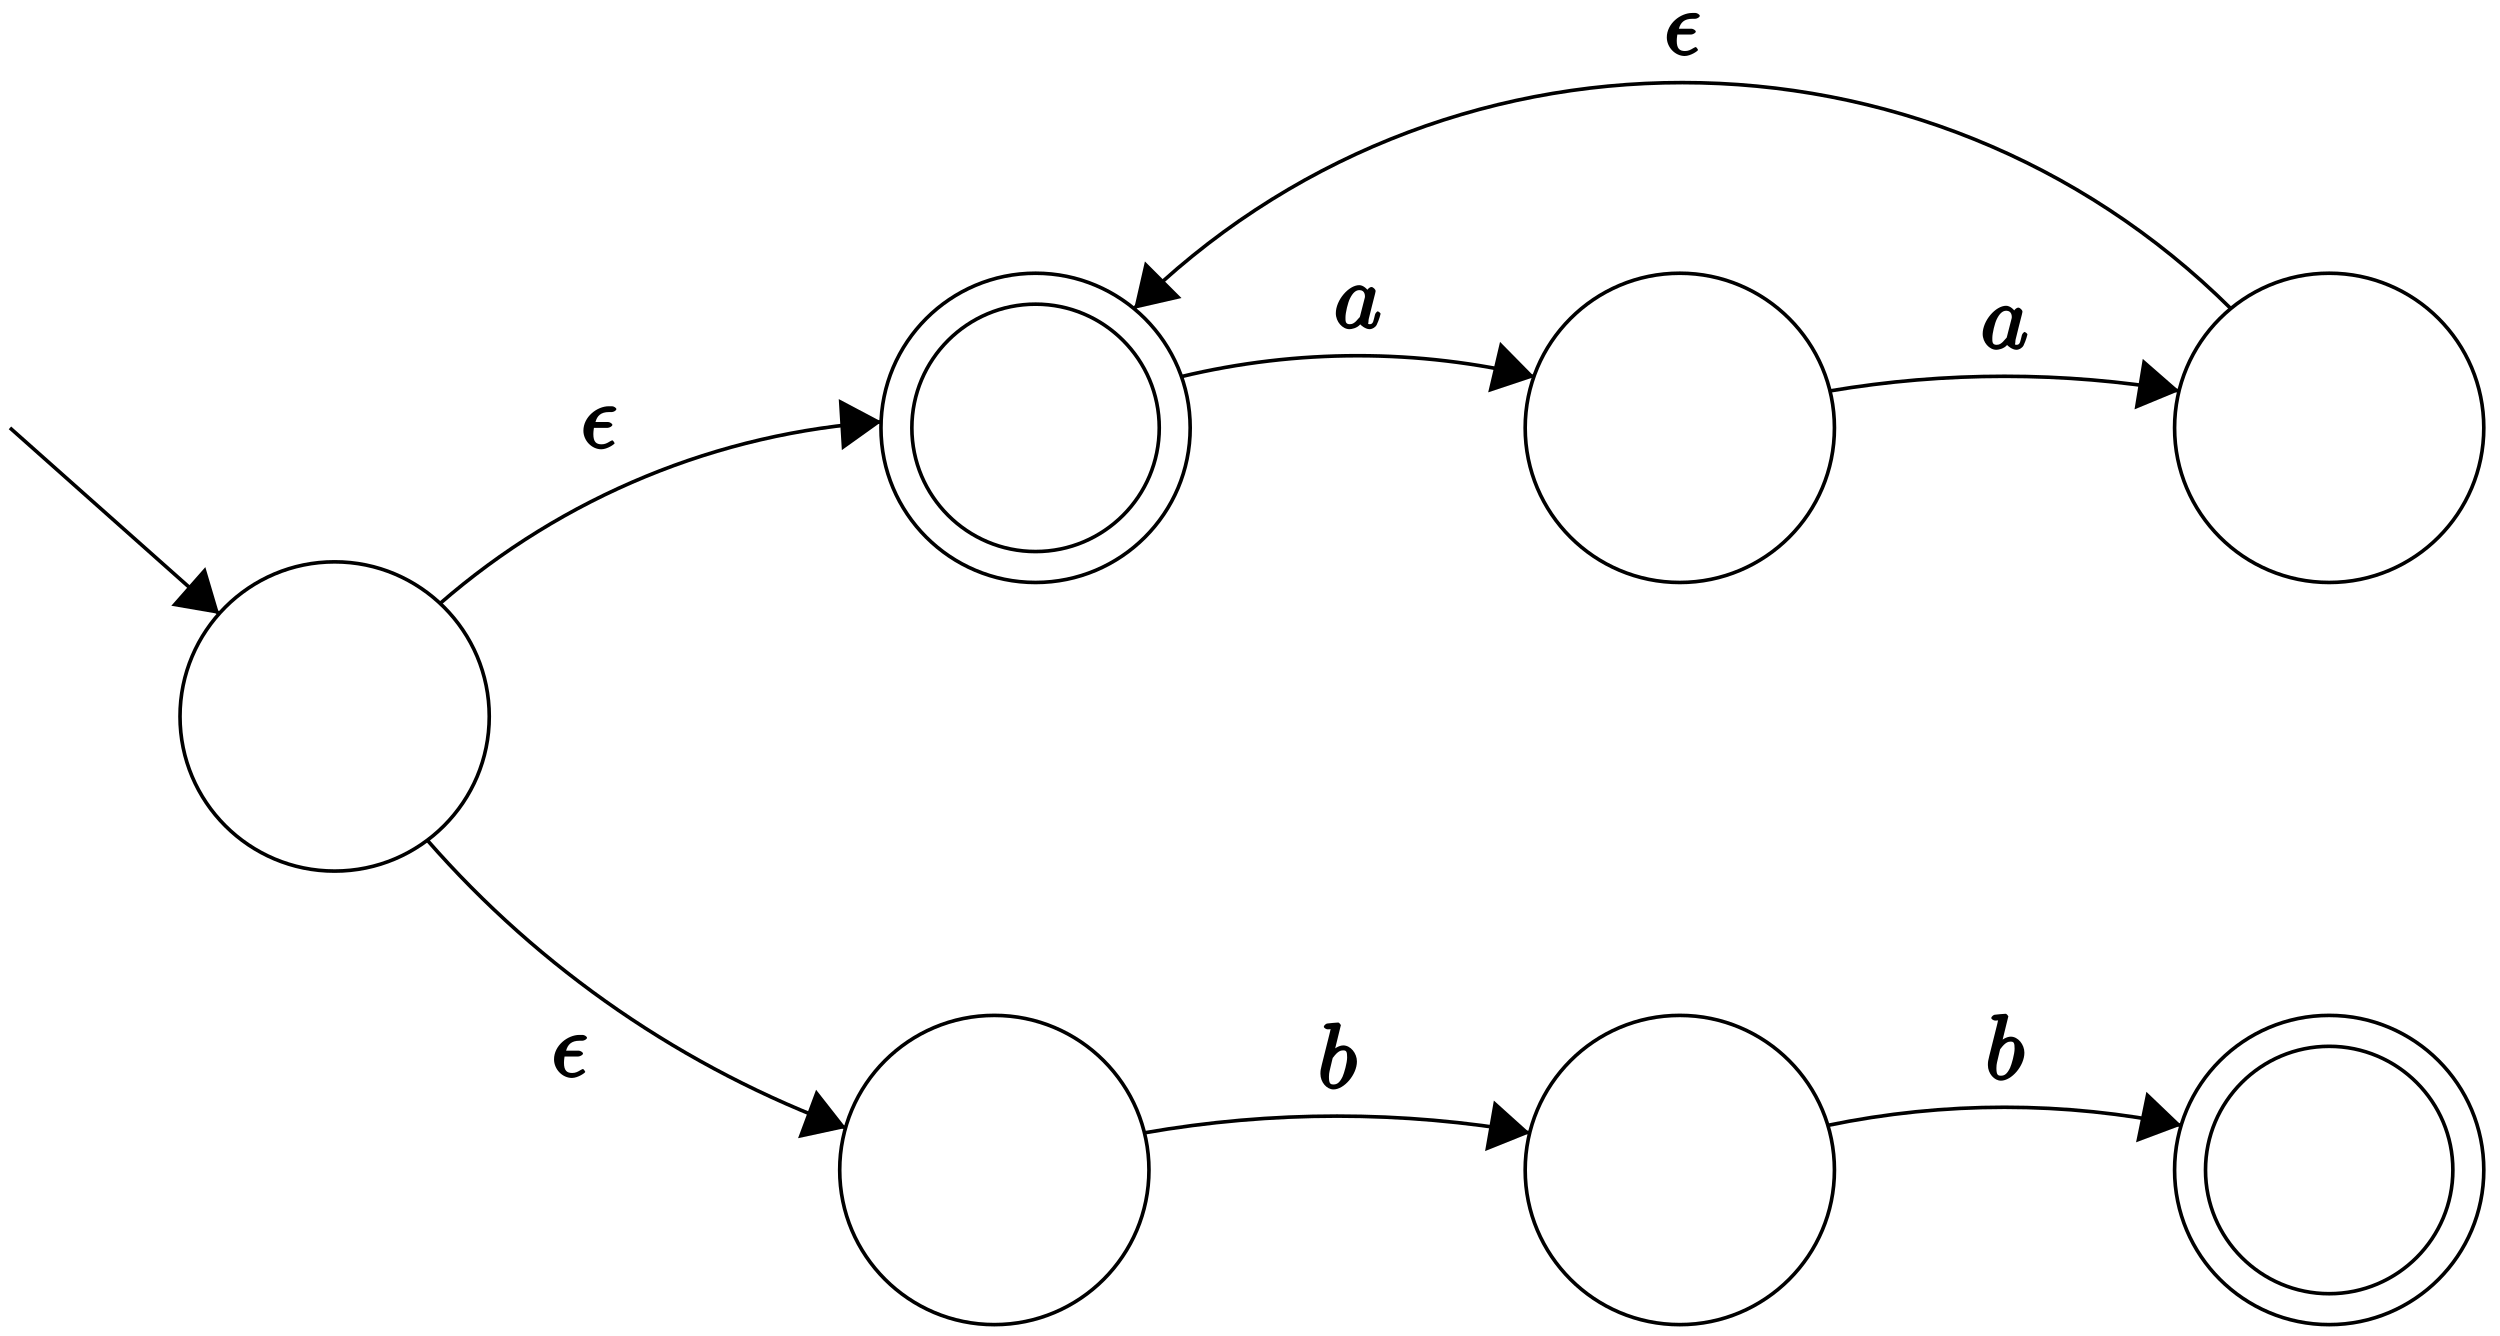 <?xml version="1.0" encoding="UTF-8"?>
<svg xmlns="http://www.w3.org/2000/svg" xmlns:xlink="http://www.w3.org/1999/xlink" width="275pt" height="147pt" viewBox="0 0 275 147" version="1.1">
<defs>
<g>
<symbol overflow="visible" id="glyph0-0">
<path style="stroke:none;" d=""/>
</symbol>
<symbol overflow="visible" id="glyph0-1">
<path style="stroke:none;" d="M 2.969 -2.25 C 3.125 -2.25 3.484 -2.406 3.484 -2.578 C 3.484 -2.719 3.188 -2.891 3.016 -2.891 L 1.625 -2.891 C 1.812 -3.562 2.203 -3.984 3.109 -3.984 L 3.422 -3.984 C 3.594 -3.984 3.922 -4.141 3.922 -4.312 C 3.922 -4.453 3.625 -4.625 3.453 -4.625 L 3.094 -4.625 C 1.797 -4.625 0.297 -3.453 0.297 -1.938 C 0.297 -0.844 1.219 0.109 2.266 0.109 C 2.922 0.109 3.734 -0.453 3.734 -0.562 C 3.734 -0.594 3.562 -0.875 3.469 -0.875 C 3.453 -0.875 3.297 -0.812 3.203 -0.75 C 2.906 -0.562 2.656 -0.438 2.297 -0.438 C 1.719 -0.438 1.391 -0.688 1.391 -1.562 C 1.391 -1.906 1.469 -2.297 1.453 -2.25 Z M 2.969 -2.25 "/>
</symbol>
<symbol overflow="visible" id="glyph0-2">
<path style="stroke:none;" d="M 3.891 -3.922 C 3.703 -4.297 3.25 -4.734 2.797 -4.734 C 1.641 -4.734 0.219 -3.094 0.219 -1.641 C 0.219 -0.703 0.953 0.109 1.719 0.109 C 1.922 0.109 2.547 0.016 2.906 -0.422 C 2.922 -0.375 3.453 0.109 3.922 0.109 C 4.281 0.109 4.625 -0.172 4.703 -0.344 C 5 -0.953 5.141 -1.562 5.141 -1.578 C 5.141 -1.688 4.875 -1.859 4.844 -1.859 C 4.75 -1.859 4.562 -1.641 4.531 -1.5 C 4.359 -0.859 4.359 -0.438 3.953 -0.438 C 3.672 -0.438 3.812 -0.531 3.812 -0.734 C 3.812 -0.953 3.844 -1.031 3.953 -1.469 C 4.062 -1.891 4.078 -1.984 4.172 -2.359 L 4.531 -3.766 C 4.594 -4.031 4.594 -4.062 4.594 -4.094 C 4.594 -4.266 4.312 -4.531 4.141 -4.531 C 3.891 -4.531 3.562 -4.141 3.531 -3.922 Z M 2.891 -1.344 C 2.844 -1.172 2.891 -1.266 2.734 -1.094 C 2.297 -0.547 2.031 -0.438 1.75 -0.438 C 1.25 -0.438 1.281 -0.812 1.281 -1.203 C 1.281 -1.703 1.547 -2.828 1.781 -3.281 C 2.078 -3.875 2.406 -4.188 2.812 -4.188 C 3.453 -4.188 3.422 -3.531 3.422 -3.469 C 3.422 -3.406 3.406 -3.344 3.391 -3.297 Z M 2.891 -1.344 "/>
</symbol>
<symbol overflow="visible" id="glyph0-3">
<path style="stroke:none;" d="M 2.547 -6.969 C 2.547 -6.984 2.375 -7.25 2.25 -7.25 C 2.031 -7.25 1.297 -7.172 1.031 -7.141 C 0.953 -7.141 0.672 -6.953 0.672 -6.781 C 0.672 -6.656 0.938 -6.5 1.094 -6.5 C 1.562 -6.5 1.406 -6.594 1.406 -6.484 C 1.406 -6.422 1.312 -6.078 1.266 -5.875 L 0.453 -2.625 C 0.328 -2.125 0.297 -1.969 0.297 -1.609 C 0.297 -0.672 1 0.109 1.734 0.109 C 2.906 0.109 4.312 -1.531 4.312 -2.969 C 4.312 -3.875 3.609 -4.734 2.812 -4.734 C 2.359 -4.734 1.812 -4.391 1.516 -4.094 L 1.812 -3.969 Z M 1.609 -3.203 C 1.672 -3.422 1.625 -3.328 1.719 -3.438 C 2.203 -4.094 2.531 -4.188 2.797 -4.188 C 3.156 -4.188 3.234 -4.047 3.234 -3.406 C 3.234 -2.828 2.906 -1.672 2.734 -1.297 C 2.406 -0.625 2.125 -0.438 1.734 -0.438 C 1.391 -0.438 1.234 -0.531 1.234 -1.281 C 1.234 -1.469 1.234 -1.656 1.391 -2.281 Z M 1.609 -3.203 "/>
</symbol>
</g>
</defs>
<g id="surface1">
<path style="fill:none;stroke-width:0.399;stroke-linecap:butt;stroke-linejoin:miter;stroke:rgb(0%,0%,0%);stroke-opacity:1;stroke-miterlimit:10;" d="M 110.551 -138.331 C 110.551 -128.937 102.935 -121.321 93.544 -121.321 C 84.15 -121.321 76.534 -128.937 76.534 -138.331 C 76.534 -147.725 84.15 -155.338 93.544 -155.338 C 102.935 -155.338 110.551 -147.725 110.551 -138.331 Z M 110.551 -138.331 " transform="matrix(1,0,0,-1,-56.733,-59.518)"/>
<path style="fill:none;stroke-width:0.399;stroke-linecap:butt;stroke-linejoin:miter;stroke:rgb(0%,0%,0%);stroke-opacity:1;stroke-miterlimit:10;" d="M 187.653 -106.584 C 187.653 -97.19 180.04 -89.573 170.646 -89.573 C 161.252 -89.573 153.639 -97.19 153.639 -106.584 C 153.639 -115.977 161.252 -123.59 170.646 -123.59 C 180.04 -123.59 187.653 -115.977 187.653 -106.584 Z M 187.653 -106.584 " transform="matrix(1,0,0,-1,-56.733,-59.518)"/>
<path style="fill:none;stroke-width:0.399;stroke-linecap:butt;stroke-linejoin:miter;stroke:rgb(0%,0%,0%);stroke-opacity:1;stroke-miterlimit:10;" d="M 184.251 -106.584 C 184.251 -99.069 178.161 -92.975 170.646 -92.975 C 163.131 -92.975 157.037 -99.069 157.037 -106.584 C 157.037 -114.099 163.131 -120.188 170.646 -120.188 C 178.161 -120.188 184.251 -114.099 184.251 -106.584 Z M 184.251 -106.584 " transform="matrix(1,0,0,-1,-56.733,-59.518)"/>
<path style="fill:none;stroke-width:0.399;stroke-linecap:butt;stroke-linejoin:miter;stroke:rgb(0%,0%,0%);stroke-opacity:1;stroke-miterlimit:10;" d="M 258.521 -106.584 C 258.521 -97.19 250.904 -89.573 241.51 -89.573 C 232.12 -89.573 224.503 -97.19 224.503 -106.584 C 224.503 -115.977 232.12 -123.59 241.51 -123.59 C 250.904 -123.59 258.521 -115.977 258.521 -106.584 Z M 258.521 -106.584 " transform="matrix(1,0,0,-1,-56.733,-59.518)"/>
<path style="fill:none;stroke-width:0.399;stroke-linecap:butt;stroke-linejoin:miter;stroke:rgb(0%,0%,0%);stroke-opacity:1;stroke-miterlimit:10;" d="M 329.951 -106.584 C 329.951 -97.19 322.338 -89.573 312.944 -89.573 C 303.55 -89.573 295.937 -97.19 295.937 -106.584 C 295.937 -115.977 303.55 -123.59 312.944 -123.59 C 322.338 -123.59 329.951 -115.977 329.951 -106.584 Z M 329.951 -106.584 " transform="matrix(1,0,0,-1,-56.733,-59.518)"/>
<path style="fill:none;stroke-width:0.399;stroke-linecap:butt;stroke-linejoin:miter;stroke:rgb(0%,0%,0%);stroke-opacity:1;stroke-miterlimit:10;" d="M 183.118 -188.222 C 183.118 -178.828 175.501 -171.211 166.111 -171.211 C 156.717 -171.211 149.1 -178.828 149.1 -188.222 C 149.1 -197.612 156.717 -205.228 166.111 -205.228 C 175.501 -205.228 183.118 -197.612 183.118 -188.222 Z M 183.118 -188.222 " transform="matrix(1,0,0,-1,-56.733,-59.518)"/>
<path style="fill:none;stroke-width:0.399;stroke-linecap:butt;stroke-linejoin:miter;stroke:rgb(0%,0%,0%);stroke-opacity:1;stroke-miterlimit:10;" d="M 258.521 -188.222 C 258.521 -178.828 250.904 -171.211 241.51 -171.211 C 232.12 -171.211 224.503 -178.828 224.503 -188.222 C 224.503 -197.612 232.12 -205.228 241.51 -205.228 C 250.904 -205.228 258.521 -197.612 258.521 -188.222 Z M 258.521 -188.222 " transform="matrix(1,0,0,-1,-56.733,-59.518)"/>
<path style="fill:none;stroke-width:0.399;stroke-linecap:butt;stroke-linejoin:miter;stroke:rgb(0%,0%,0%);stroke-opacity:1;stroke-miterlimit:10;" d="M 329.951 -188.222 C 329.951 -178.828 322.338 -171.211 312.944 -171.211 C 303.55 -171.211 295.937 -178.828 295.937 -188.222 C 295.937 -197.612 303.55 -205.228 312.944 -205.228 C 322.338 -205.228 329.951 -197.612 329.951 -188.222 Z M 329.951 -188.222 " transform="matrix(1,0,0,-1,-56.733,-59.518)"/>
<path style="fill:none;stroke-width:0.399;stroke-linecap:butt;stroke-linejoin:miter;stroke:rgb(0%,0%,0%);stroke-opacity:1;stroke-miterlimit:10;" d="M 326.548 -188.222 C 326.548 -180.707 320.459 -174.613 312.944 -174.613 C 305.428 -174.613 299.339 -180.707 299.339 -188.222 C 299.339 -195.733 305.428 -201.826 312.944 -201.826 C 320.459 -201.826 326.548 -195.733 326.548 -188.222 Z M 326.548 -188.222 " transform="matrix(1,0,0,-1,-56.733,-59.518)"/>
<path style="fill:none;stroke-width:0.399;stroke-linecap:butt;stroke-linejoin:miter;stroke:rgb(0%,0%,0%);stroke-opacity:1;stroke-miterlimit:10;" d="M 57.828 -106.584 L 80.842 -127.047 " transform="matrix(1,0,0,-1,-56.733,-59.518)"/>
<path style=" stroke:none;fill-rule:nonzero;fill:rgb(0%,0%,0%);fill-opacity:1;" d="M 24.113 67.539 L 22.586 62.383 L 18.844 66.633 "/>
<path style="fill:none;stroke-width:0.399;stroke-linecap:butt;stroke-linejoin:miter;stroke:rgb(0%,0%,0%);stroke-opacity:1;stroke-miterlimit:10;" d="M 105.126 -125.914 C 118.68 -114.114 135.745 -107.088 153.682 -105.924 " transform="matrix(1,0,0,-1,-56.733,-59.518)"/>
<path style=" stroke:none;fill-rule:nonzero;fill:rgb(0%,0%,0%);fill-opacity:1;" d="M 96.969 46.391 L 92.262 43.898 L 92.602 49.512 "/>
<g style="fill:rgb(0%,0%,0%);fill-opacity:1;">
  <use xlink:href="#glyph0-1" x="63.877" y="49.312"/>
</g>
<path style="fill:none;stroke-width:0.399;stroke-linecap:butt;stroke-linejoin:miter;stroke:rgb(0%,0%,0%);stroke-opacity:1;stroke-miterlimit:10;" d="M 149.764 -183.581 C 132.015 -177.062 116.172 -166.173 103.731 -151.935 " transform="matrix(1,0,0,-1,-56.733,-59.518)"/>
<path style=" stroke:none;fill-rule:nonzero;fill:rgb(0%,0%,0%);fill-opacity:1;" d="M 93.059 124.066 L 89.77 119.871 L 87.785 125.203 "/>
<g style="fill:rgb(0%,0%,0%);fill-opacity:1;">
  <use xlink:href="#glyph0-1" x="60.646" y="118.465"/>
</g>
<path style="fill:none;stroke-width:0.399;stroke-linecap:butt;stroke-linejoin:miter;stroke:rgb(0%,0%,0%);stroke-opacity:1;stroke-miterlimit:10;" d="M 186.661 -100.947 C 199.418 -97.881 212.734 -97.881 225.487 -100.947 " transform="matrix(1,0,0,-1,-56.733,-59.518)"/>
<path style=" stroke:none;fill-rule:nonzero;fill:rgb(0%,0%,0%);fill-opacity:1;" d="M 168.801 41.461 L 165.004 37.605 L 163.699 43.16 "/>
<g style="fill:rgb(0%,0%,0%);fill-opacity:1;">
  <use xlink:href="#glyph0-2" x="146.722" y="36.101"/>
</g>
<path style="fill:none;stroke-width:0.399;stroke-linecap:butt;stroke-linejoin:miter;stroke:rgb(0%,0%,0%);stroke-opacity:1;stroke-miterlimit:10;" d="M 258.009 -102.521 C 270.723 -100.373 283.722 -100.373 296.441 -102.521 " transform="matrix(1,0,0,-1,-56.733,-59.518)"/>
<path style=" stroke:none;fill-rule:nonzero;fill:rgb(0%,0%,0%);fill-opacity:1;" d="M 239.727 42.992 L 235.703 39.477 L 234.797 45.031 "/>
<g style="fill:rgb(0%,0%,0%);fill-opacity:1;">
  <use xlink:href="#glyph0-2" x="217.875" y="38.369"/>
</g>
<path style="fill:none;stroke-width:0.399;stroke-linecap:butt;stroke-linejoin:miter;stroke:rgb(0%,0%,0%);stroke-opacity:1;stroke-miterlimit:10;" d="M 181.446 -93.479 C 214.839 -60.314 268.747 -60.314 302.14 -93.479 " transform="matrix(1,0,0,-1,-56.733,-59.518)"/>
<path style=" stroke:none;fill-rule:nonzero;fill:rgb(0%,0%,0%);fill-opacity:1;" d="M 124.75 33.977 L 129.965 32.785 L 125.941 28.758 "/>
<g style="fill:rgb(0%,0%,0%);fill-opacity:1;">
  <use xlink:href="#glyph0-1" x="183.052" y="6.051"/>
</g>
<path style="fill:none;stroke-width:0.399;stroke-linecap:butt;stroke-linejoin:miter;stroke:rgb(0%,0%,0%);stroke-opacity:1;stroke-miterlimit:10;" d="M 182.606 -184.132 C 196.629 -181.675 210.988 -181.675 225.011 -184.132 " transform="matrix(1,0,0,-1,-56.733,-59.518)"/>
<path style=" stroke:none;fill-rule:nonzero;fill:rgb(0%,0%,0%);fill-opacity:1;" d="M 168.293 124.637 L 164.324 121.062 L 163.359 126.621 "/>
<g style="fill:rgb(0%,0%,0%);fill-opacity:1;">
  <use xlink:href="#glyph0-3" x="144.95" y="119.729"/>
</g>
<path style="fill:none;stroke-width:0.399;stroke-linecap:butt;stroke-linejoin:miter;stroke:rgb(0%,0%,0%);stroke-opacity:1;stroke-miterlimit:10;" d="M 257.771 -183.312 C 270.598 -180.652 283.855 -180.652 296.679 -183.312 " transform="matrix(1,0,0,-1,-56.733,-59.518)"/>
<path style=" stroke:none;fill-rule:nonzero;fill:rgb(0%,0%,0%);fill-opacity:1;" d="M 239.957 123.785 L 236.102 120.098 L 234.965 125.656 "/>
<g style="fill:rgb(0%,0%,0%);fill-opacity:1;">
  <use xlink:href="#glyph0-3" x="218.371" y="118.765"/>
</g>
</g>
</svg>
